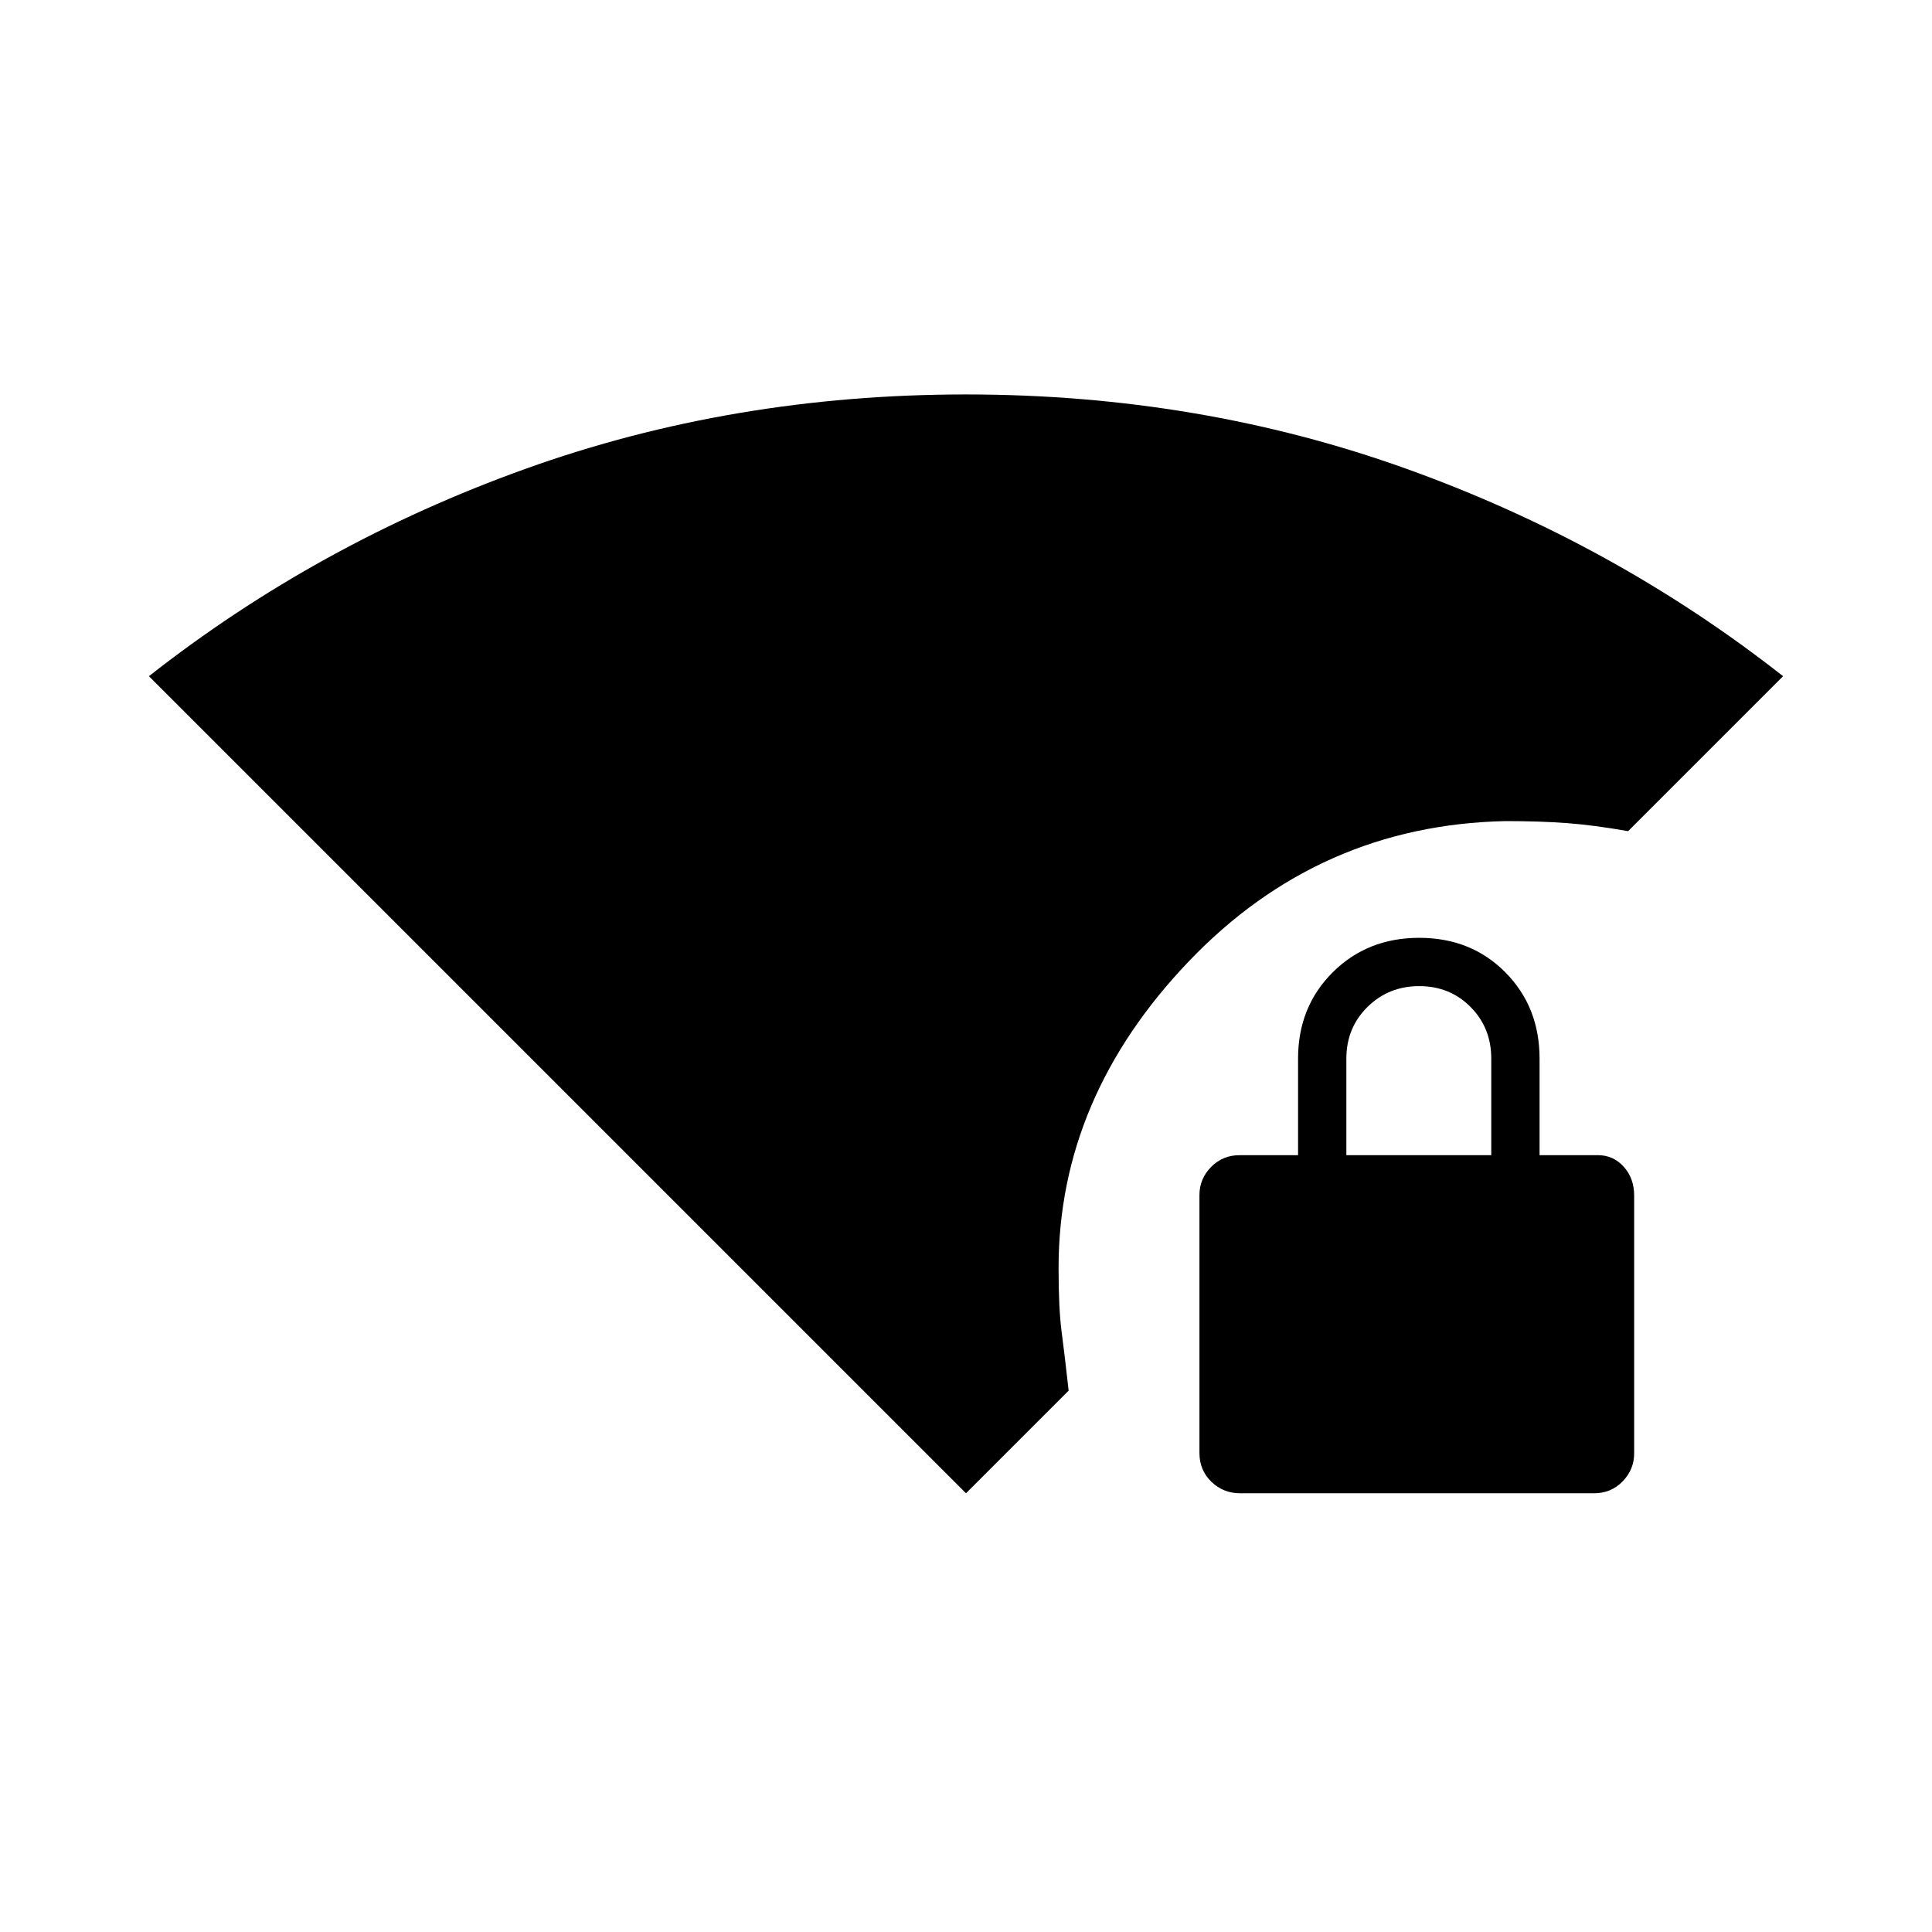 <svg xmlns="http://www.w3.org/2000/svg" height="20" viewBox="0 -960 960 960" width="20"><path d="M480-218 74-624q84-66 187-103t219-37q116 0 219 37t187 103l-77 77q-17-3-30.38-4-13.37-1-30.62-1-92.6 2-157.3 69.7Q526-414.6 526-330q0 20.25 1.5 31.62Q529-287 531-269l-51 51Zm136.28 0q-8.48 0-14.38-5.75T596-238v-128.23q0-7.97 5.75-13.87Q607.5-386 616-386h29v-48q0-25.7 17.21-42.85 17.21-17.15 43-17.15T748-476.85q17 17.15 17 42.85v48h29q7.65 0 12.83 5.75Q812-374.5 812-366v128.23q0 7.97-5.73 13.87-5.74 5.9-14.21 5.9H616.28ZM669-386h72v-48q0-15.3-10.29-25.65Q720.42-470 705.21-470t-25.71 10.35Q669-449.3 669-434v48Z"/></svg>